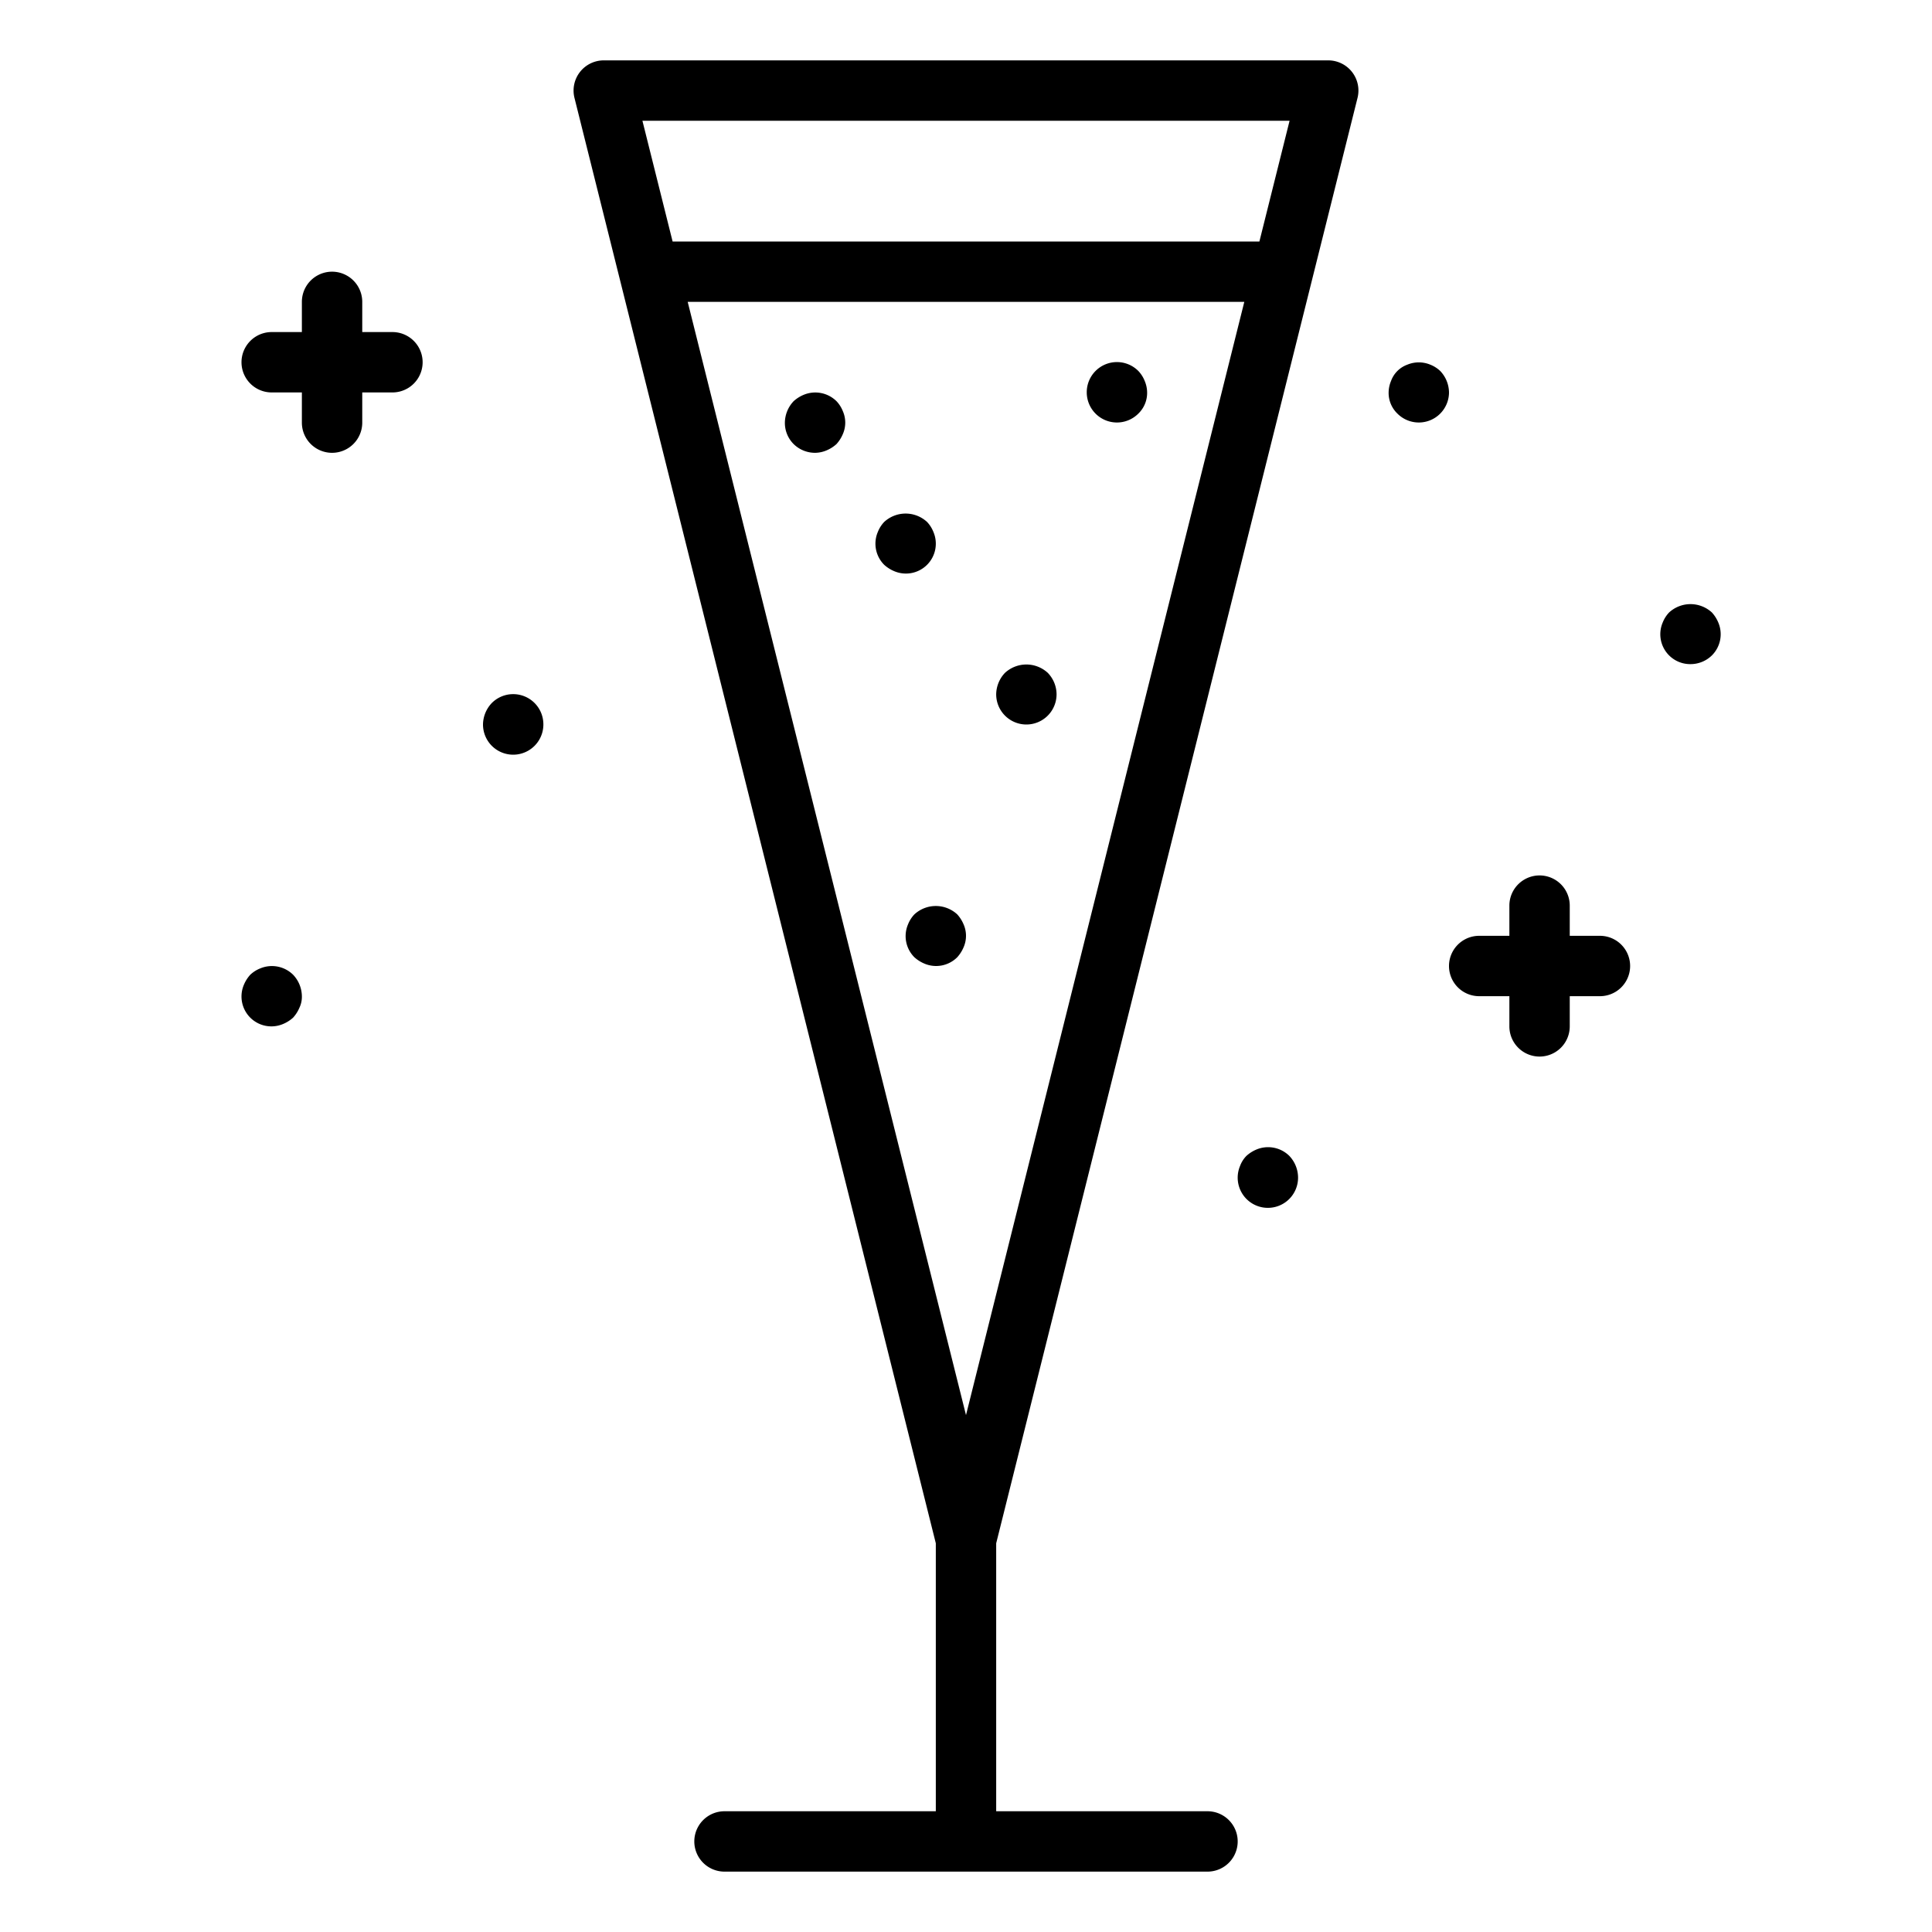 <svg xmlns="http://www.w3.org/2000/svg" viewBox="0 0 64 64" x="0px" y="0px"><title>Cocktail_16</title><g data-name="Cocktail"><path d="M44,2H20a1,1,0,0,0-.97,1.242L31,51.123V60H24a1,1,0,0,0,0,2H40a1,1,0,0,0,0-2H33V51.123L44.97,3.242A1,1,0,0,0,44,2ZM42.719,4l-1,4H22.281l-1-4ZM32,46.877,22.781,10H41.219Z"></path><path d="M27.71,13.29a1,1,0,0,0-1.09-.21,1.155,1.155,0,0,0-.33.21A1.05,1.05,0,0,0,26,14a.99.99,0,0,0,.29.71A1.011,1.011,0,0,0,27,15a1,1,0,0,0,.38-.08,1.155,1.155,0,0,0,.33-.21,1.169,1.169,0,0,0,.21-.33.943.943,0,0,0,0-.76A1.032,1.032,0,0,0,27.71,13.29Z"></path><path d="M16.29,23.29A1.05,1.05,0,0,0,16,24a1,1,0,1,0,2,0,1,1,0,0,0-1.71-.71Z"></path><path d="M8.62,32.08a1.032,1.032,0,0,0-.33.21,1.155,1.155,0,0,0-.21.33.99.99,0,0,0,1.3,1.3,1.155,1.155,0,0,0,.33-.21,1.169,1.169,0,0,0,.21-.33A.838.838,0,0,0,10,33a1.05,1.05,0,0,0-.29-.71A1,1,0,0,0,8.62,32.08Z"></path><path d="M41.62,38.08a1.155,1.155,0,0,0-.33.21.933.933,0,0,0-.21.33A1,1,0,1,0,43,39a1.05,1.05,0,0,0-.29-.71A1,1,0,0,0,41.62,38.08Z"></path><path d="M56.92,20.62a1.155,1.155,0,0,0-.21-.33,1.047,1.047,0,0,0-1.42,0,1.032,1.032,0,0,0-.21.33A.99.99,0,0,0,56,22a1.011,1.011,0,0,0,.71-.29.99.99,0,0,0,.21-1.09Z"></path><path d="M47.71,12.29a1.032,1.032,0,0,0-.33-.21.991.991,0,0,0-.76,0,.9.9,0,0,0-.54.54A1,1,0,0,0,46,13a.951.951,0,0,0,.29.7A1,1,0,0,0,48,13,1.05,1.05,0,0,0,47.71,12.29Z"></path><path d="M30.71,18.71a.99.99,0,0,0,.21-1.09,1.032,1.032,0,0,0-.21-.33,1.047,1.047,0,0,0-1.42,0,1.032,1.032,0,0,0-.21.33.99.99,0,0,0,.21,1.09,1.155,1.155,0,0,0,.33.21.99.99,0,0,0,1.09-.21Z"></path><path d="M31.71,30.29a1.047,1.047,0,0,0-1.42,0,1.032,1.032,0,0,0-.21.33.99.99,0,0,0,.21,1.09,1.155,1.155,0,0,0,.33.21.99.99,0,0,0,1.09-.21,1.169,1.169,0,0,0,.21-.33.943.943,0,0,0,0-.76A1.155,1.155,0,0,0,31.71,30.29Z"></path><path d="M33.29,22.29A1.05,1.05,0,0,0,33,23a1,1,0,1,0,2,0,1.029,1.029,0,0,0-.29-.71A1.047,1.047,0,0,0,33.29,22.29Z"></path><path d="M37.92,12.62a1.032,1.032,0,0,0-.21-.33A1,1,0,0,0,36,13a1,1,0,0,0,1.71.7A.951.951,0,0,0,38,13,1,1,0,0,0,37.92,12.62Z"></path><path d="M13,11H12V10a1,1,0,0,0-2,0v1H9a1,1,0,0,0,0,2h1v1a1,1,0,0,0,2,0V13h1a1,1,0,0,0,0-2Z"></path><path d="M53,31H52V30a1,1,0,0,0-2,0v1H49a1,1,0,0,0,0,2h1v1a1,1,0,0,0,2,0V33h1a1,1,0,0,0,0-2Z"></path></g></svg>